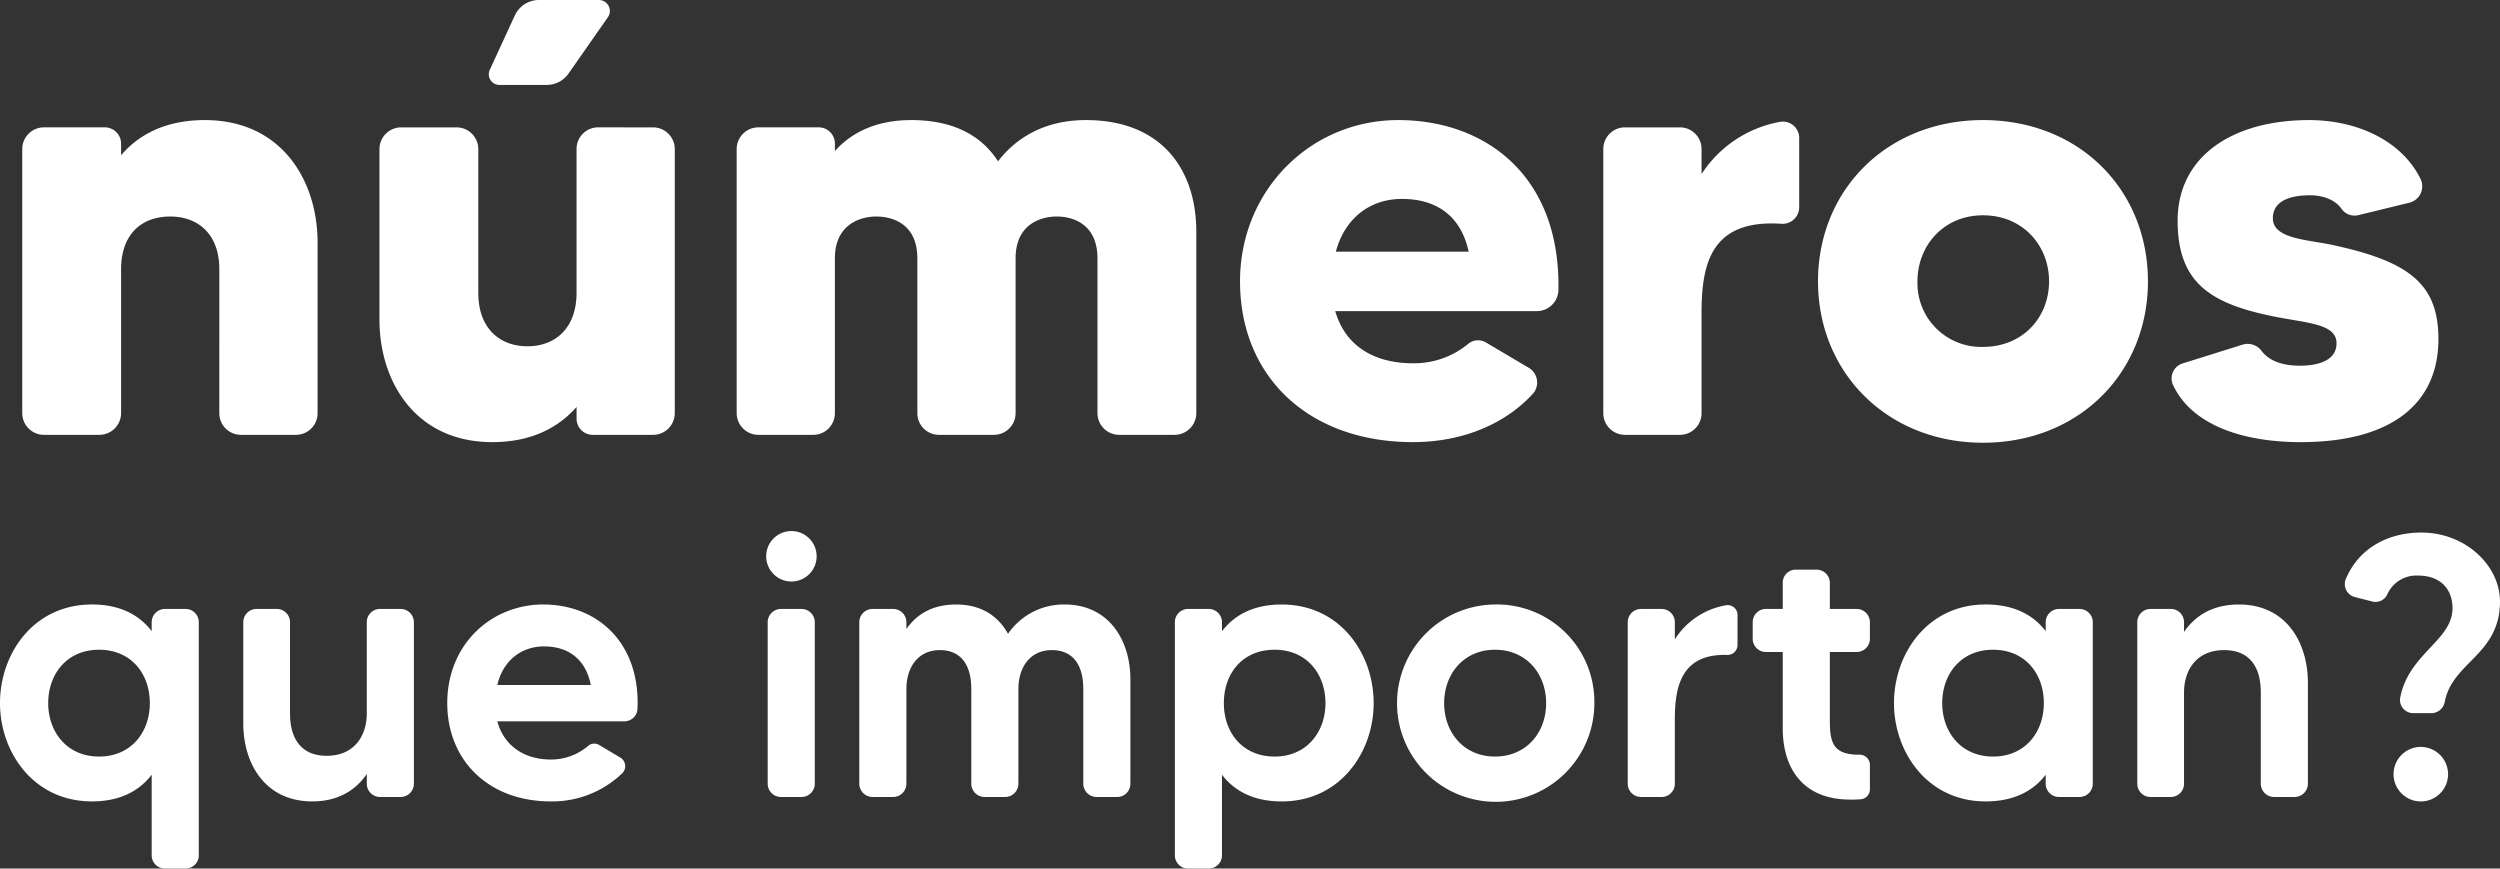 <svg xmlns="http://www.w3.org/2000/svg" width="572.985" height="199.068" viewBox="0 0 572.985 199.068">
  <rect x="0" y="0" width="572.985" height="199.068" fill="#333333" stroke="none"/>
  <path id="Trazado_2885" data-name="Trazado 2885" d="M49.484-72.141c-9.174,0-15.29,3.475-19.182,8.062V-66.72a3.737,3.737,0,0,0-3.753-3.753h-13.9a4.983,4.983,0,0,0-5,5V-5a4.983,4.983,0,0,0,5,5H25.3a4.983,4.983,0,0,0,5-5V-37.947c0-7.923,4.587-12.093,11.259-12.093,6.255,0,11.259,3.892,11.259,12.093V-5a4.955,4.955,0,0,0,4.865,5H70.473a4.955,4.955,0,0,0,4.865-5V-44.063C75.338-58.241,67.137-72.141,49.484-72.141Zm90.072,1.668a4.955,4.955,0,0,0-4.865,5v32.943c0,7.923-4.726,12.232-11.259,12.232-6.255,0-11.259-4.031-11.259-12.232V-65.469a4.983,4.983,0,0,0-5-5H94.52a4.983,4.983,0,0,0-5,5V-26.41c0,14.317,8.34,28.078,25.854,28.078,9.174,0,15.29-3.475,19.321-8.062v2.641A3.71,3.71,0,0,0,138.305,0h13.9a4.983,4.983,0,0,0,5-5V-65.469a4.983,4.983,0,0,0-5-5ZM120.513-96.049l-5.7,12.371a2.432,2.432,0,0,0,2.224,3.475H127.88a6.073,6.073,0,0,0,5-2.641l9.035-12.927a2.519,2.519,0,0,0-2.085-3.892H126.073A6.082,6.082,0,0,0,120.513-96.049ZM251.451-72.141c-9.591,0-16.124,4.17-20.155,9.452-3.753-5.838-10.147-9.452-19.877-9.452-8.34,0-13.9,3.058-17.514,7.089V-66.72a3.71,3.71,0,0,0-3.614-3.753h-13.9a4.983,4.983,0,0,0-5,5V-5a4.983,4.983,0,0,0,5,5H189.04A4.955,4.955,0,0,0,193.9-5V-40.449c0-7.784,5.838-9.591,9.452-9.591,3.753,0,9.452,1.668,9.452,9.591V-5a4.955,4.955,0,0,0,4.865,5h12.649a4.983,4.983,0,0,0,5-5V-40.449c0-7.784,5.7-9.591,9.452-9.591,3.614,0,9.313,1.668,9.313,9.591V-5a4.983,4.983,0,0,0,5,5h12.649a4.983,4.983,0,0,0,5-5V-46.565C276.749-60.743,268.826-72.141,251.451-72.141Zm71.585,0c-20.155,0-36.279,16.124-36.279,36.974,0,21.823,15.707,36.835,39.615,36.835,11.815,0,21.545-4.448,27.661-11.259a3.929,3.929,0,0,0-.973-5.7l-9.869-5.838a3.569,3.569,0,0,0-4.309.417,19.445,19.445,0,0,1-12.51,4.309c-8.618,0-15.429-3.753-17.792-11.954h46.287a4.955,4.955,0,0,0,4.865-5C360.149-59.631,342.774-72.141,323.036-72.141ZM308.719-41.978c2.085-7.784,7.923-12.093,15.151-12.093,7.784,0,13.483,3.753,15.29,12.093ZM392.536-59.77v-5.7a4.955,4.955,0,0,0-4.865-5H374.883a4.955,4.955,0,0,0-4.865,5V-5a4.955,4.955,0,0,0,4.865,5h12.788a4.955,4.955,0,0,0,4.865-5V-27.8c0-11.12,1.946-21.684,18.348-20.572a3.8,3.8,0,0,0,4.031-3.753V-68.11a3.743,3.743,0,0,0-4.448-3.614A27.177,27.177,0,0,0,392.536-59.77Zm64.5-12.371c-21.962,0-37.808,15.985-37.808,36.974,0,20.85,15.846,36.974,37.808,36.974,22.1,0,37.808-16.124,37.808-36.974C494.84-56.156,479.133-72.141,457.032-72.141Zm0,51.986A14.609,14.609,0,0,1,442.02-35.167c0-8.2,5.977-15.151,15.012-15.151,9.174,0,15.151,6.95,15.151,15.151S466.206-20.155,457.032-20.155ZM536.54-43.646c-5.56-1.112-13.066-1.39-13.066-5.977,0-4.031,4.031-5.282,8.479-5.282,3.2,0,5.838,1.112,7.228,3.058a3.672,3.672,0,0,0,3.753,1.529l11.954-2.919a3.878,3.878,0,0,0,2.5-5.282c-4.448-9.174-15.012-13.622-25.576-13.622-17.653,0-30.163,8.34-30.163,23.074,0,13.9,7.228,18.765,20.85,21.684,8.2,1.807,15.568,1.668,15.568,6.394,0,3.753-3.753,5.143-8.479,5.143-4.587,0-7.367-1.529-8.757-3.475a3.993,3.993,0,0,0-4.17-1.39L502.9-16.4a3.607,3.607,0,0,0-2.224,5.143c4.587,9.452,16.68,12.927,29.19,12.927,20.711,0,31.553-8.757,31.553-23.63C561.421-34.889,554.332-39.893,536.54-43.646ZM37.315,42.965V45c-2.72-3.57-7.055-6.12-13.685-6.12-13.43,0-21.08,11.305-21.08,22.61,0,11.22,7.65,22.525,21.08,22.525,6.63,0,10.965-2.55,13.685-6.12V96.43a3.03,3.03,0,0,0,3.06,2.975h4.76A3.012,3.012,0,0,0,48.11,96.43V42.965a3.03,3.03,0,0,0-2.975-3.06h-4.76A3.047,3.047,0,0,0,37.315,42.965Zm-12.07,30.77c-7.4,0-11.645-5.695-11.645-12.24,0-6.63,4.25-12.24,11.645-12.24S36.89,54.78,36.89,61.495C36.89,68.125,32.64,73.735,25.245,73.735ZM89.59,39.9a3.03,3.03,0,0,0-2.975,3.06v20.91c0,5.015-2.805,9.69-9.18,9.69-6.035,0-8.415-4.165-8.415-9.69V42.965a3.03,3.03,0,0,0-2.975-3.06h-4.76a3.03,3.03,0,0,0-2.975,3.06v23.2c0,9.1,4.93,17.85,15.81,17.85,6.205,0,10.115-2.805,12.5-6.29v2.21A3.03,3.03,0,0,0,89.59,83h4.76a3.047,3.047,0,0,0,3.06-3.06V42.965a3.047,3.047,0,0,0-3.06-3.06Zm37.485-1.02c-11.9,0-22.015,9.1-22.015,22.61,0,13.09,9.435,22.525,23.715,22.525a23.147,23.147,0,0,0,16.4-6.46,2.292,2.292,0,0,0-.425-3.57L139.91,71.1a2.182,2.182,0,0,0-2.635.255,13.088,13.088,0,0,1-8.5,3.06c-5.95,0-10.71-3.06-12.24-8.755H145.69a3.012,3.012,0,0,0,2.975-2.975C149.26,47.47,139.315,38.885,127.075,38.885ZM116.535,57.33c1.275-5.525,5.44-8.84,10.71-8.84,5.78,0,9.6,3.145,10.71,8.84ZM181.56,83h4.675a3.047,3.047,0,0,0,3.06-3.06V42.965a3.047,3.047,0,0,0-3.06-3.06H181.56a3.047,3.047,0,0,0-3.06,3.06V79.94A3.047,3.047,0,0,0,181.56,83Zm2.295-49.385a5.781,5.781,0,1,0-5.7-5.78A5.786,5.786,0,0,0,183.855,33.615Zm62.73,5.27A15.481,15.481,0,0,0,233.58,45.6c-2.21-3.995-6.035-6.715-11.9-6.715-5.7,0-9.18,2.465-11.39,5.61v-1.53a3.047,3.047,0,0,0-3.06-3.06h-4.675a3.047,3.047,0,0,0-3.06,3.06V79.94a3.047,3.047,0,0,0,3.06,3.06h4.675a3.047,3.047,0,0,0,3.06-3.06V58.265c0-4.93,2.635-8.925,7.65-8.925s7.225,3.57,7.225,8.925V79.94a3.047,3.047,0,0,0,3.06,3.06H232.9a3.047,3.047,0,0,0,3.06-3.06V58.265c0-4.93,2.635-8.925,7.65-8.925s7.225,3.57,7.225,8.925V79.94a3.047,3.047,0,0,0,3.06,3.06h4.76a3.03,3.03,0,0,0,2.975-3.06V56.055C261.63,46.875,256.53,38.885,246.585,38.885Zm49.725,0c-6.63,0-10.965,2.55-13.685,6.12v-2.04a3.047,3.047,0,0,0-3.06-3.06H274.8a3.03,3.03,0,0,0-2.975,3.06V96.43A3.012,3.012,0,0,0,274.8,99.4h4.76a3.03,3.03,0,0,0,3.06-2.975V77.9c2.72,3.57,7.055,6.12,13.685,6.12,13.43,0,21.08-11.305,21.08-22.525C317.39,50.19,309.74,38.885,296.31,38.885Zm-1.615,34.85c-7.48,0-11.645-5.61-11.645-12.24,0-6.715,4.165-12.24,11.645-12.24,7.395,0,11.645,5.61,11.645,12.24C306.34,68.04,302.09,73.735,294.695,73.735Zm50.49-34.85a22.611,22.611,0,1,0,22.78,22.61A22.3,22.3,0,0,0,345.185,38.885Zm0,34.85c-7.14,0-11.645-5.525-11.645-12.24s4.505-12.24,11.645-12.24c7.225,0,11.73,5.525,11.73,12.24S352.41,73.735,345.185,73.735Zm41.225-26.86v-3.91a3.03,3.03,0,0,0-2.975-3.06h-4.76a3.047,3.047,0,0,0-3.06,3.06V79.94a3.047,3.047,0,0,0,3.06,3.06h4.76a3.03,3.03,0,0,0,2.975-3.06V65.235c0-7.48,1.445-15.13,12.07-14.79a2.285,2.285,0,0,0,2.3-2.3v-6.8a2.255,2.255,0,0,0-2.55-2.3A17.336,17.336,0,0,0,386.41,46.875Zm44.71-.085V42.965a3.047,3.047,0,0,0-3.06-3.06h-6.12v-5.95a3.047,3.047,0,0,0-3.06-3.06h-4.76a2.976,2.976,0,0,0-2.975,3.06V39.9h-3.91a3.03,3.03,0,0,0-2.975,3.06V46.79a3.012,3.012,0,0,0,2.975,2.975h3.91v17.51c0,8.925,4.42,16.32,15.47,16.32a23.111,23.111,0,0,0,2.55-.085,2.3,2.3,0,0,0,1.955-2.3V75.6a2.359,2.359,0,0,0-2.38-2.295h-.17c-5.95,0-6.63-2.89-6.63-7.82V49.765h6.12A3.03,3.03,0,0,0,431.12,46.79Zm40.29-3.825V45c-2.72-3.57-7.055-6.12-13.77-6.12-13.345,0-21,11.305-21,22.61,0,11.22,7.65,22.525,21,22.525,6.715,0,11.05-2.55,13.77-6.12v2.04A3.047,3.047,0,0,0,474.47,83h4.675a3.047,3.047,0,0,0,3.06-3.06V42.965a3.047,3.047,0,0,0-3.06-3.06H474.47A3.047,3.047,0,0,0,471.41,42.965Zm-12.07,30.77c-7.395,0-11.645-5.695-11.645-12.24,0-6.63,4.25-12.24,11.645-12.24s11.645,5.525,11.645,12.24C470.985,68.125,466.735,73.735,459.34,73.735Zm56.355-34.85c-6.29,0-10.2,2.805-12.58,6.29v-2.21a3.03,3.03,0,0,0-2.975-3.06h-4.76a3.03,3.03,0,0,0-2.975,3.06V79.94A3.03,3.03,0,0,0,495.38,83h4.76a3.03,3.03,0,0,0,2.975-3.06V59.03c0-5.015,2.8-9.69,9.18-9.69,6.12,0,8.415,4.165,8.415,9.69V79.94A3.047,3.047,0,0,0,523.77,83h4.675a3.047,3.047,0,0,0,3.06-3.06V56.82C531.5,47.64,526.575,38.885,515.695,38.885Zm41.735,32.64a6.248,6.248,0,1,0,6.205,6.29A6.276,6.276,0,0,0,557.43,71.525Zm-.68-39.27c5.27,0,7.9,3.23,7.9,7.48,0,7.395-10.03,10.37-11.985,20.485a3.029,3.029,0,0,0,2.975,3.57h4.25a3.158,3.158,0,0,0,2.975-2.55c1.7-9.18,12.665-10.795,12.665-23.035,0-8.245-7.9-15.81-18.02-15.81-7.225,0-14.195,3.23-17.34,10.71a3.062,3.062,0,0,0,2.125,4.08l3.995,1.02a2.978,2.978,0,0,0,3.4-1.615A7.3,7.3,0,0,1,556.75,32.255Z" transform="translate(-2.55 99.663)" fill="#fff"/>
</svg>
